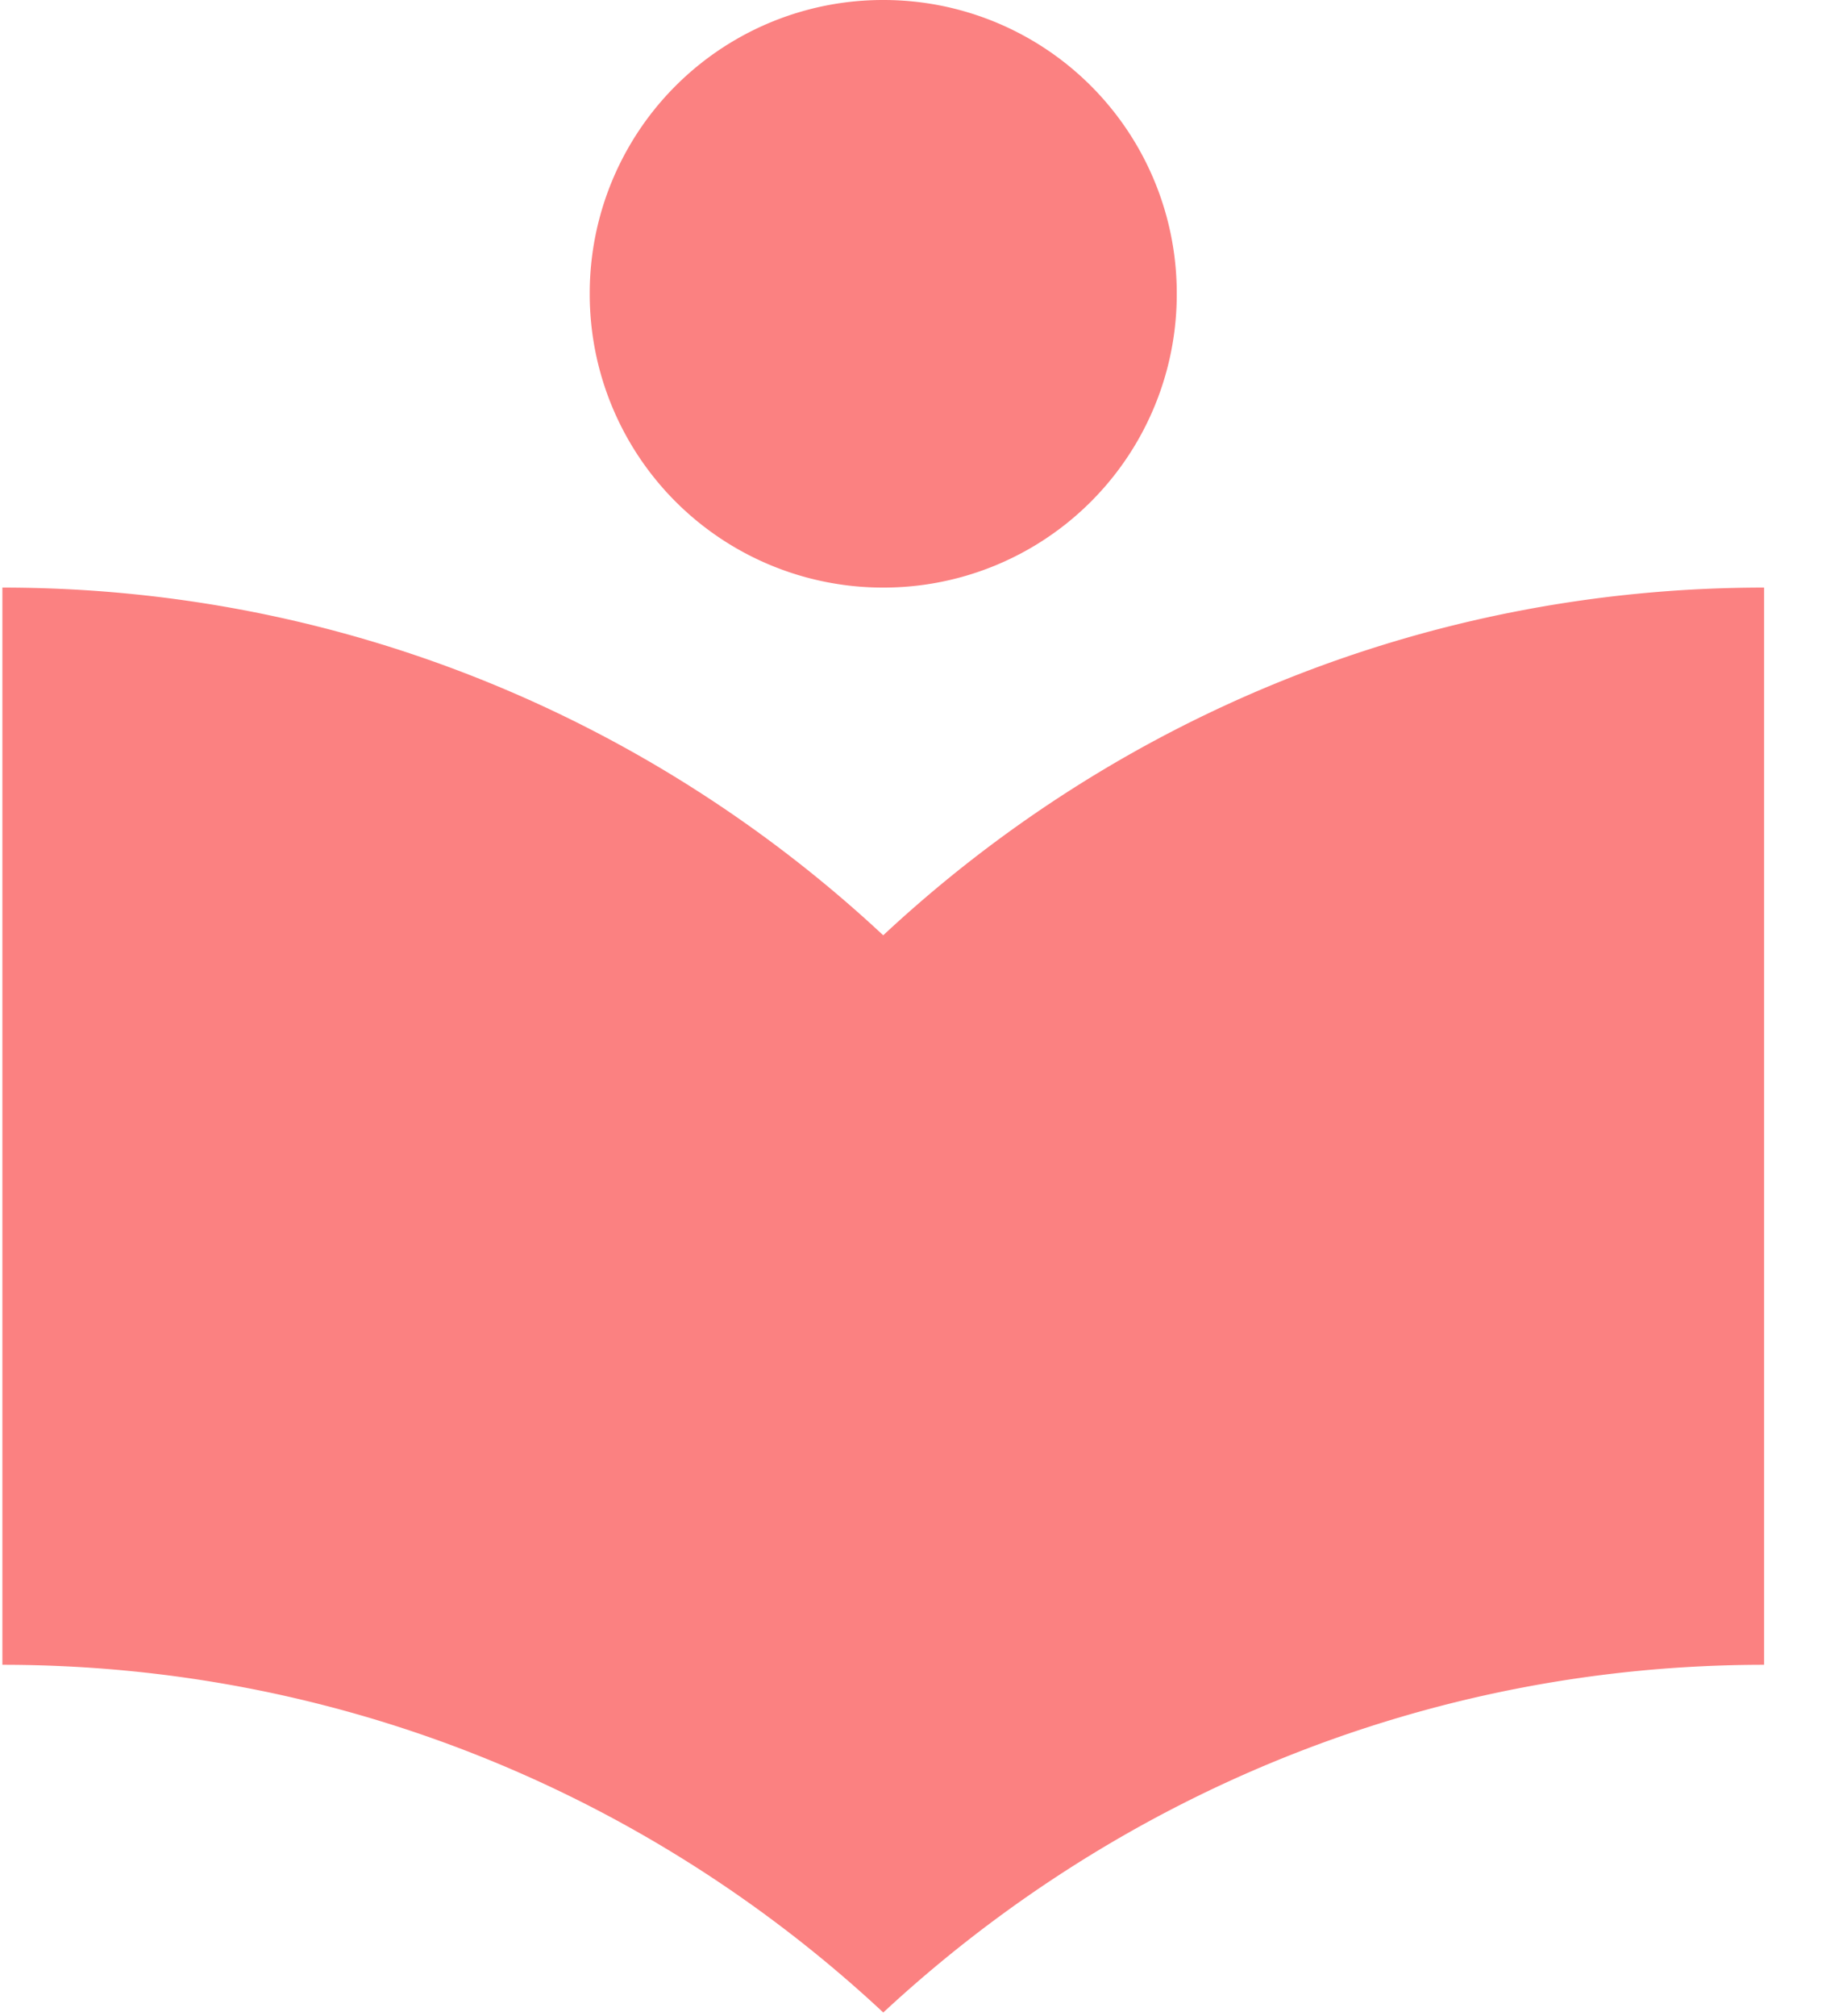 <svg xmlns="http://www.w3.org/2000/svg" width="29" height="32" viewBox="0 0 29 32">
    <path fill="#FB8181" fill-rule="nonzero" d="M14.027 14.848c-3.67-3.422-8.58-5.52-13.989-5.52v17.101c5.409 0 10.32 2.097 13.99 5.52 3.67-3.407 8.58-5.52 13.989-5.52V9.328c-5.409 0-10.32 2.098-13.99 5.52zm0-5.52a4.656 4.656 0 0 0 4.662-4.666A4.655 4.655 0 0 0 14.027 0a4.655 4.655 0 0 0-4.661 4.662 4.657 4.657 0 0 0 4.661 4.666z"/>
</svg>
